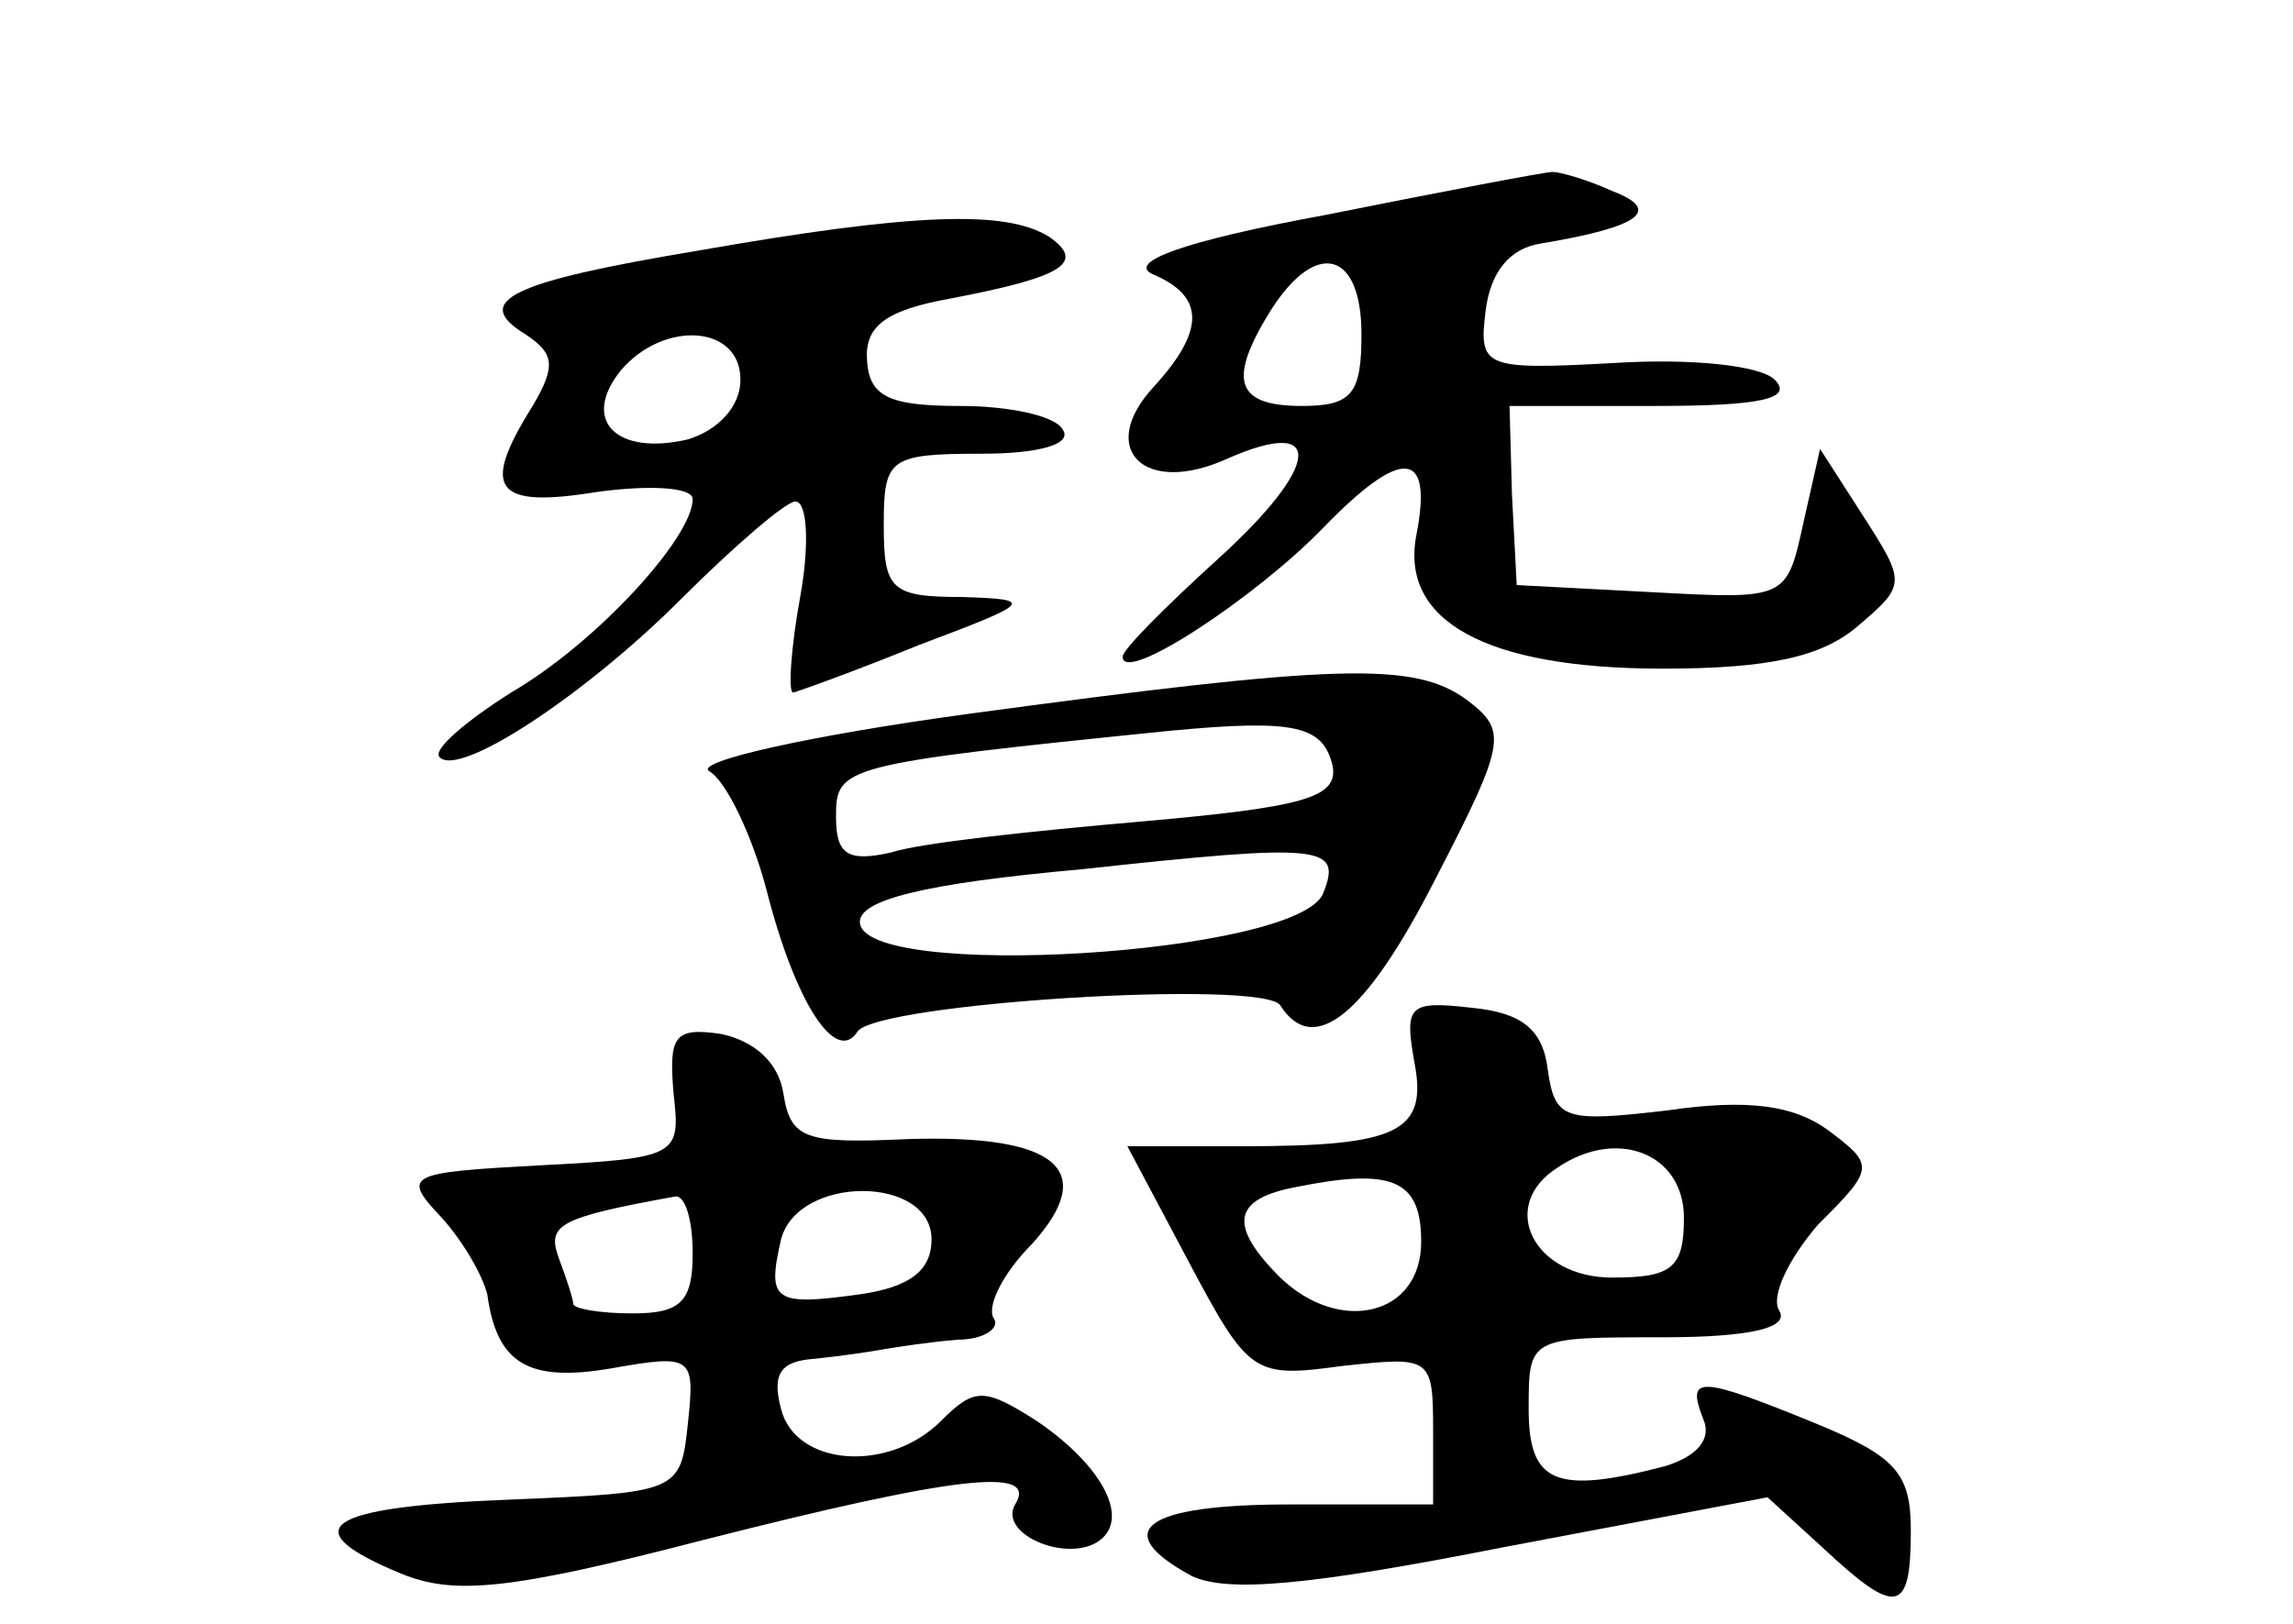 <?xml version="1.0" standalone="no"?>
<!DOCTYPE svg PUBLIC "-//W3C//DTD SVG 20010904//EN"
 "http://www.w3.org/TR/2001/REC-SVG-20010904/DTD/svg10.dtd">
<svg version="1.0" xmlns="http://www.w3.org/2000/svg"
 width="96pt" height="68pt" viewBox="0 0 96 68"
 preserveAspectRatio="xMidYMid meet">
<g transform="translate(0,68) scale(0.1,-0.1)"
fill="#000000" stroke="none">
<path d="M555 590 c-60 -11 -84 -20 -72 -25 21 -9 22 -23 0 -47 -24 -26 -4
-46 31 -30 41 18 39 -3 -4 -42 -22 -20 -40 -38 -40 -41 0 -12 56 25 84 54 33
34 46 33 39 -3 -7 -36 29 -56 103 -56 45 0 67 5 82 18 20 17 20 18 2 46 l-18
28 -7 -31 c-7 -32 -7 -32 -63 -29 l-57 3 -2 38 -1 37 61 0 c44 0 58 3 50 11
-6 6 -35 9 -67 7 -55 -3 -57 -2 -54 22 2 16 10 26 23 28 42 7 51 14 30 22 -11
5 -22 8 -25 8 -3 0 -45 -8 -95 -18z m15 -50 c0 -25 -4 -30 -25 -30 -28 0 -31
11 -13 40 19 30 38 25 38 -10z"/>
<path d="M292 575 c-78 -13 -95 -21 -72 -35 12 -8 13 -13 3 -30 -22 -35 -16
-43 27 -36 22 3 40 2 40 -3 0 -16 -40 -60 -76 -81 -19 -12 -33 -24 -30 -27 8
-9 61 26 101 66 22 22 44 41 48 41 5 0 6 -18 2 -40 -4 -22 -5 -40 -3 -40 1 0
26 9 53 20 48 18 48 19 18 20 -30 0 -33 3 -33 30 0 28 2 30 41 30 24 0 38 4
34 10 -3 6 -23 10 -43 10 -30 0 -38 4 -39 19 -1 14 7 21 35 26 47 9 57 15 41
26 -18 11 -56 10 -147 -6z m18 -54 c0 -11 -9 -21 -22 -25 -30 -7 -45 8 -28 29
18 21 50 19 50 -4z"/>
<path d="M405 381 c-66 -9 -115 -20 -108 -24 7 -4 18 -27 24 -50 12 -47 29
-73 38 -59 8 12 170 22 177 11 14 -22 36 -4 65 53 30 58 30 62 13 75 -22 16
-54 15 -209 -6z m153 -22 c2 -13 -12 -17 -80 -23 -46 -4 -93 -9 -105 -13 -18
-4 -23 -1 -23 15 0 21 2 22 140 36 53 5 64 2 68 -15z m-4 -53 c-10 -26 -194
-37 -194 -12 0 9 26 16 93 22 101 11 109 10 101 -10z"/>
<path d="M592 236 c6 -30 -6 -36 -72 -36 l-48 0 26 -49 c25 -47 27 -48 64 -43
37 4 38 4 38 -27 l0 -31 -60 0 c-61 0 -76 -11 -41 -30 15 -7 49 -4 130 12
l111 21 23 -21 c31 -29 37 -28 37 7 0 24 -6 31 -40 45 -49 20 -54 20 -47 2 4
-9 -3 -16 -16 -20 -46 -12 -57 -7 -57 24 0 30 0 30 56 30 37 0 53 4 49 11 -4
6 4 22 16 36 24 24 24 25 4 40 -14 10 -33 13 -67 8 -43 -5 -47 -4 -50 17 -2
17 -11 24 -32 26 -26 3 -28 1 -24 -22z m113 -66 c0 -21 -5 -25 -30 -25 -33 0
-48 30 -23 46 25 17 53 6 53 -21z m-110 -10 c0 -31 -34 -39 -59 -15 -22 22
-20 33 7 38 40 8 52 3 52 -23z"/>
<path d="M282 222 c3 -26 2 -27 -56 -30 -56 -3 -58 -4 -41 -22 9 -10 17 -24
19 -32 4 -29 17 -37 52 -31 34 6 35 5 32 -23 -3 -29 -4 -29 -75 -32 -77 -3
-91 -12 -45 -31 22 -9 45 -7 126 14 106 27 141 31 131 15 -7 -12 20 -24 34
-16 15 9 3 32 -25 51 -22 14 -26 14 -40 0 -22 -22 -61 -19 -67 5 -4 15 0 20
14 21 10 1 24 3 29 4 6 1 19 3 31 4 11 0 18 5 15 9 -3 5 4 19 16 31 28 31 11
46 -52 44 -43 -2 -49 0 -52 19 -2 13 -12 22 -26 25 -20 3 -22 -1 -20 -25z m8
-67 c0 -20 -5 -25 -25 -25 -14 0 -25 2 -25 4 0 2 -3 11 -6 19 -5 14 -1 17 49
26 4 0 7 -10 7 -24z m100 6 c0 -13 -9 -20 -30 -23 -36 -5 -39 -3 -33 23 7 27
63 27 63 0z"/>
</g>
</svg>
